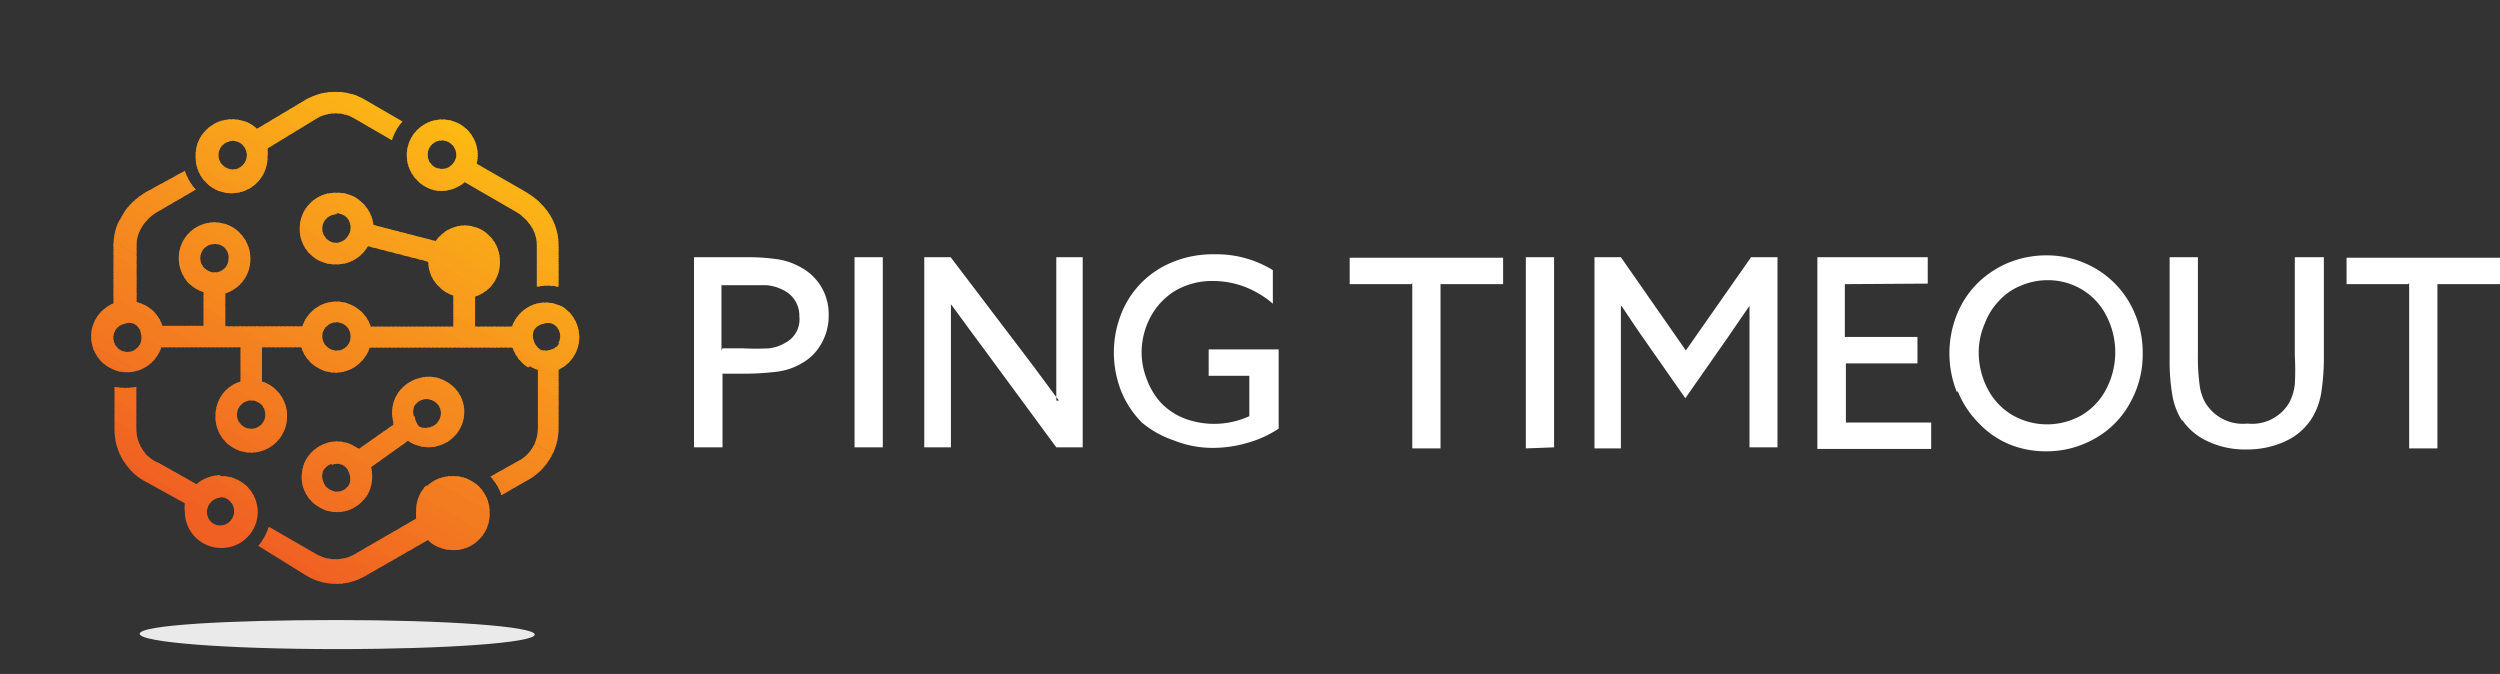 <svg xmlns="http://www.w3.org/2000/svg" xmlns:xlink="http://www.w3.org/1999/xlink" viewBox="0 0 94.67 25.52"><rect x="0" y="0" width="94.67" height="25.52" fill="#333333" stroke="none"/><defs><style>.cls-1{fill:none;clip-rule:evenodd;}.cls-2{clip-path:url(#clip-path);}.cls-3{fill:#f06022;}.cls-4,.cls-5{fill:#f16322;}.cls-10,.cls-12,.cls-14,.cls-17,.cls-19,.cls-22,.cls-23,.cls-26,.cls-28,.cls-30,.cls-32,.cls-33,.cls-35,.cls-39,.cls-41,.cls-43,.cls-44,.cls-47,.cls-5,.cls-50,.cls-52,.cls-55,.cls-56,.cls-59,.cls-62,.cls-64,.cls-65,.cls-67,.cls-7,.cls-70,.cls-71,.cls-74,.cls-76,.cls-79,.cls-8,.cls-80,.cls-83,.cls-86,.cls-88,.cls-90,.cls-92,.cls-93{fill-rule:evenodd;}.cls-6,.cls-7{fill:#f16522;}.cls-8,.cls-9{fill:#f16722;}.cls-10,.cls-11{fill:#f16a22;}.cls-12,.cls-13{fill:#f26b21;}.cls-14,.cls-15{fill:#f26e21;}.cls-16,.cls-17{fill:#f26f21;}.cls-18{fill:#f27121;}.cls-19,.cls-20{fill:#f27321;}.cls-21,.cls-22{fill:#f37521;}.cls-23,.cls-24{fill:#f37721;}.cls-25,.cls-26{fill:#f37920;}.cls-27,.cls-28{fill:#f37b20;}.cls-29,.cls-30{fill:#f37c20;}.cls-31,.cls-32{fill:#f47e20;}.cls-33,.cls-34{fill:#f48020;}.cls-35,.cls-36{fill:#f48120;}.cls-37{fill:#f4821f;}.cls-38,.cls-39{fill:#f5851f;}.cls-40,.cls-41{fill:#f5871f;}.cls-42,.cls-43{fill:#f5881f;}.cls-44,.cls-45{fill:#f58a1f;}.cls-46{fill:#f68c1e;}.cls-47,.cls-48{fill:#f68e1e;}.cls-49,.cls-50{fill:#f68f1e;}.cls-51,.cls-52{fill:#f6911e;}.cls-53{fill:#f6921e;}.cls-54,.cls-55{fill:#f7941d;}.cls-56,.cls-57{fill:#f7971d;}.cls-58{fill:#f7981d;}.cls-59,.cls-60{fill:#f89a1c;}.cls-61,.cls-62{fill:#f89c1c;}.cls-63,.cls-64{fill:#f89e1c;}.cls-65,.cls-66{fill:#f89f1b;}.cls-67,.cls-68{fill:#f9a11b;}.cls-69,.cls-70{fill:#f9a31a;}.cls-71,.cls-72{fill:#f9a51a;}.cls-73,.cls-74{fill:#f9a719;}.cls-75{fill:#faa819;}.cls-76,.cls-77{fill:#faab18;}.cls-78,.cls-79{fill:#faac18;}.cls-80,.cls-81{fill:#fbae17;}.cls-82,.cls-83{fill:#fbb017;}.cls-84{fill:#fbb216;}.cls-85,.cls-86{fill:#fcb415;}.cls-87,.cls-88{fill:#fcb614;}.cls-89{fill:#fcb813;}.cls-90,.cls-91{fill:#fcb912;}.cls-92{fill:#eaeaea;}.cls-93{fill:#fff;}</style><clipPath id="clip-path"><path class="cls-1" d="M13.39,16.88a1.31,1.31,0,0,0-1-.11,1.4,1.4,0,0,0-.81.65,1.41,1.41,0,0,0-.11,1,1.35,1.35,0,0,0,.66.81,1.31,1.31,0,0,0,1,.11,1.4,1.4,0,0,0,.81-.65,1.43,1.43,0,0,0,.11-1h0l1.4-1,.13.08a1.36,1.36,0,0,0,1.84-.54,1.34,1.34,0,0,0,.11-1,1.35,1.35,0,0,0-.66-.8,1.31,1.31,0,0,0-1-.11A1.4,1.4,0,0,0,15,15a1.38,1.38,0,0,0-.1,1l0,.08L13.59,17a2.12,2.12,0,0,0-.2-.12Zm-3.66-12a1.33,1.33,0,0,0-.92-.36,1.35,1.35,0,0,0-1,.4,1.32,1.32,0,0,0-.4,1,1.35,1.35,0,0,0,.4,1,1.36,1.36,0,0,0,2.32-1,1.45,1.45,0,0,0,0-.3L12,4.48a1.4,1.4,0,0,1,1.41,0l1.43.83a1.84,1.84,0,0,1,.4-.71l-1.43-.83a2.19,2.19,0,0,0-1.11-.29,2.22,2.22,0,0,0-1.11.29L9.73,4.88Zm-.92.45a.57.57,0,0,1,.38.16.55.55,0,0,1,.16.39.55.55,0,0,1-.16.38.51.51,0,0,1-.38.16.55.55,0,0,1-.54-.54.55.55,0,0,1,.16-.39.63.63,0,0,1,.38-.16Zm7.57,1.86a1.34,1.34,0,0,0,1-.14,1.7,1.7,0,0,0,.22-.15L19.5,8a1.65,1.65,0,0,1,.62.58,1.28,1.28,0,0,1,.21.7v1.58a1.89,1.89,0,0,1,.82,0V9.26a2.15,2.15,0,0,0-.34-1.14,2.63,2.63,0,0,0-.9-.85L18.05,6.2a1.36,1.36,0,0,0-.14-1,1.31,1.31,0,0,0-.82-.63,1.33,1.33,0,0,0-1,.13h0a1.35,1.35,0,0,0-.5,1.86,1.38,1.38,0,0,0,.82.63ZM17.26,6a.6.6,0,0,1-.26.33.55.55,0,0,1-.74-.2.59.59,0,0,1-.05-.41.52.52,0,0,1,.25-.33.55.55,0,0,1,.41-.06.56.56,0,0,1,.4.43.65.65,0,0,1,0,.24ZM20,13.91h0a1.4,1.4,0,0,1-.59-.75H14a1.31,1.31,0,0,1-.34.55,1.34,1.34,0,0,1-1.91,0,1.3,1.3,0,0,1-.34-.56H9.92v1.3a1.29,1.29,0,0,1,.55.33,1.35,1.35,0,0,1,.4,1,1.37,1.37,0,0,1-1.36,1.36,1.35,1.35,0,0,1-1.35-1.36,1.39,1.39,0,0,1,.39-1,1.32,1.32,0,0,1,.56-.33v-1.3h-3a1.17,1.17,0,0,1-.13.28,1.36,1.36,0,0,1-2.48-.33,1.35,1.35,0,0,1,.8-1.61V9.26a2.15,2.15,0,0,1,.34-1.14,2.63,2.63,0,0,1,.9-.85L7,6.47a1.89,1.89,0,0,0,.41.71L6,8a1.65,1.65,0,0,0-.62.58,1.28,1.28,0,0,0-.21.7v2.16a1.66,1.66,0,0,1,.37.14,1.38,1.38,0,0,1,.61.76H7.71V11.07a1.47,1.47,0,0,1-.55-.33,1.39,1.39,0,0,1-.39-1A1.35,1.35,0,0,1,8.12,8.42,1.37,1.37,0,0,1,9.48,9.78a1.35,1.35,0,0,1-.4,1,1.4,1.4,0,0,1-.55.33v1.25h2.92a1.36,1.36,0,0,1,1.29-.94,1.38,1.38,0,0,1,1.3.95h3.13V11.19a1.31,1.31,0,0,1-.55-.34,1.29,1.29,0,0,1-.4-.94l-2.29-.59a1.33,1.33,0,0,1-.23.3,1.35,1.35,0,0,1-1,.39,1.33,1.33,0,0,1-1.35-1.35A1.35,1.35,0,0,1,12.74,7.3a1.32,1.32,0,0,1,1,.4,1.36,1.36,0,0,1,.4.82l2.36.61a.74.74,0,0,1,.16-.19,1.32,1.32,0,0,1,1-.4A1.35,1.35,0,0,1,18.93,9.9a1.39,1.39,0,0,1-.39,1,1.47,1.47,0,0,1-.55.33v1.14H19.4c0-.09.07-.17.11-.26l0,0a1.36,1.36,0,0,1,.81-.61,1.38,1.38,0,0,1,1,.13A1.36,1.36,0,0,1,21.15,14v2.23a2.2,2.2,0,0,1-.35,1.18,2.25,2.25,0,0,1-.89.81l-.92.53a1.8,1.8,0,0,0-.42-.7l1-.56a1.37,1.37,0,0,0,.58-.51,1.4,1.4,0,0,0,.22-.75V14a1.2,1.2,0,0,1-.31-.13Zm1.14-.9a.55.55,0,0,0,.06-.41.56.56,0,0,0-.25-.33.54.54,0,0,0-.41,0,.49.49,0,0,0-.33.25l0,0a.58.58,0,0,0,0,.39.63.63,0,0,0,.25.33h0a.54.54,0,0,0,.41,0,.53.53,0,0,0,.32-.25Zm-5,5.42a1.4,1.4,0,0,1,1-.4,1.38,1.38,0,0,1,1,.4,1.35,1.35,0,0,1,.4,1,1.34,1.34,0,0,1-.4,1,1.32,1.32,0,0,1-1,.4,1.38,1.38,0,0,1-.94-.38l-2.37,1.36a2.2,2.2,0,0,1-1.11.3,2.17,2.17,0,0,1-1.1-.3L9.78,20.67a1.9,1.9,0,0,0,.4-.72L12,21a1.47,1.47,0,0,0,1.41,0l2.35-1.36h0a1.27,1.27,0,0,1,0-.28,1.35,1.35,0,0,1,.4-1Zm.58.58a.53.53,0,1,1-.16.38.53.53,0,0,1,.16-.38ZM8.33,18a1.33,1.33,0,0,0-.89.34L6,17.53l0,0A1.26,1.26,0,0,1,5.38,17a1.4,1.4,0,0,1-.22-.75v-1.6a2.07,2.07,0,0,1-.82,0v1.64a2.2,2.2,0,0,0,.35,1.18,2.14,2.14,0,0,0,.9.81L7,19.06a1.24,1.24,0,0,0,0,.33,1.37,1.37,0,0,0,1.36,1.36,1.35,1.35,0,0,0,1-.4,1.36,1.36,0,0,0-1-2.32Zm-.9.34-.06.06.06-.06Zm.9.48a.54.54,0,0,1,0,1.08A.51.51,0,0,1,8,19.77.53.53,0,0,1,8,19a.51.51,0,0,1,.38-.16ZM12.74,8.11a.59.59,0,0,0-.38.16.55.55,0,0,0-.16.39.55.55,0,0,0,.16.38.53.53,0,0,0,.38.16A.55.55,0,0,0,13.13,9a.57.57,0,0,0,0-.77.6.6,0,0,0-.39-.16Zm4.84,1.25a.56.56,0,0,1,.38.15.55.55,0,0,1,.16.39.55.55,0,0,1-.54.54.55.55,0,0,1-.39-.16A.56.56,0,0,1,17,9.9a.51.51,0,0,1,.54-.54Zm-4.84,3.92a.55.55,0,0,0,.39-.16.56.56,0,0,0,.15-.38.55.55,0,0,0-.15-.38.55.55,0,0,0-.39-.16.55.55,0,0,0-.38.16.51.51,0,0,0-.16.38.55.55,0,0,0,.54.54ZM8.51,10.16a.56.56,0,0,0,.15-.38.51.51,0,0,0-.54-.54.56.56,0,0,0-.38.15.55.55,0,0,0-.16.39.55.55,0,0,0,.54.54.55.55,0,0,0,.39-.16Zm1,5a.55.55,0,0,0-.54.54.51.51,0,0,0,.16.38.55.55,0,0,0,.38.16.55.55,0,0,0,.39-.16.55.55,0,0,0,.15-.38.56.56,0,0,0-.15-.38.55.55,0,0,0-.39-.16ZM4.34,11.48l.15-.05-.15.05Zm1,1.12a.52.52,0,0,0-.25-.33h0a.47.47,0,0,0-.4,0,.49.49,0,0,0-.33.25.54.54,0,0,0,.61.79A.58.58,0,0,0,5.32,13a.54.54,0,0,0,0-.41Zm7.22,5a.57.57,0,0,1,.41,0,.54.54,0,0,1,.26.33.58.58,0,0,1,0,.41.55.55,0,0,1-.32.26.53.53,0,0,1-.41-.05.5.5,0,0,1-.26-.32.49.49,0,0,1,0-.41.55.55,0,0,1,.32-.26Zm3.12-1.8a.58.58,0,0,1,0-.41.54.54,0,0,1,.74-.21.53.53,0,0,1,.21.73.52.52,0,0,1-.32.26.58.58,0,0,1-.41,0A.54.54,0,0,1,15.71,15.75Z"/></clipPath></defs><title>PT logo orange</title><g id="Layer_2" data-name="Layer 2"><g id="Layer_1-2" data-name="Layer 1"><g class="cls-2"><rect class="cls-3" x="7.76" y="10.98" width="1.3" height="18.65" transform="translate(-13.38 17.46) rotate(-60.07)"/><rect class="cls-4" x="8.68" y="10.39" width="0.12" height="18.65" transform="translate(-12.71 17.48) rotate(-60.13)"/><rect class="cls-4" x="8.72" y="10.32" width="0.12" height="18.65" transform="translate(-12.63 17.47) rotate(-60.1)"/><polygon class="cls-5" points="0.71 14.98 0.77 14.87 16.94 24.18 16.88 24.29 0.71 14.98"/><rect class="cls-4" x="8.8" y="10.18" width="0.12" height="18.65" transform="translate(-12.47 17.48) rotate(-60.13)"/><polygon class="cls-5" points="0.79 14.84 0.85 14.73 17.02 24.04 16.96 24.14 0.79 14.84"/><rect class="cls-4" x="8.88" y="10.04" width="0.12" height="18.65" transform="translate(-12.3 17.46) rotate(-60.09)"/><rect class="cls-6" x="8.92" y="9.97" width="0.12" height="18.65" transform="translate(-12.22 17.46) rotate(-60.07)"/><rect class="cls-6" x="8.97" y="9.9" width="0.12" height="18.65" transform="translate(-12.14 17.45) rotate(-60.05)"/><polygon class="cls-7" points="0.95 14.56 1.01 14.45 17.18 23.76 17.12 23.86 0.95 14.56"/><rect class="cls-6" x="9.05" y="9.76" width="0.12" height="18.65" transform="translate(-11.98 17.45) rotate(-60.05)"/><rect class="cls-6" x="9.09" y="9.69" width="0.12" height="18.65" transform="translate(-11.9 17.45) rotate(-60.05)"/><polygon class="cls-8" points="1.07 14.35 1.14 14.24 17.3 23.55 17.24 23.65 1.07 14.35"/><rect class="cls-9" x="9.17" y="9.55" width="0.12" height="18.65" transform="translate(-11.73 17.45) rotate(-60.05)"/><rect class="cls-9" x="9.21" y="9.48" width="0.12" height="18.65" transform="translate(-11.65 17.43) rotate(-60.01)"/><polygon class="cls-10" points="1.2 14.13 1.26 14.03 17.42 23.34 17.36 23.44 1.2 14.13"/><rect class="cls-11" x="9.29" y="9.34" width="0.12" height="18.65" transform="translate(-11.49 17.46) rotate(-60.07)"/><rect class="cls-11" x="9.33" y="9.27" width="0.12" height="18.65" transform="translate(-11.41 17.49) rotate(-60.16)"/><polygon class="cls-10" points="1.32 13.92 1.38 13.82 17.55 23.12 17.48 23.23 1.32 13.92"/><polygon class="cls-10" points="1.36 13.85 1.42 13.75 17.59 23.05 17.52 23.16 1.36 13.85"/><rect class="cls-11" x="9.45" y="9.06" width="0.12" height="18.65" transform="translate(-11.17 17.48) rotate(-60.13)"/><polygon class="cls-12" points="1.44 13.71 1.5 13.61 17.67 22.91 17.61 23.02 1.44 13.71"/><rect class="cls-13" x="9.53" y="8.91" width="0.12" height="18.65" transform="translate(-11 17.49) rotate(-60.17)"/><rect class="cls-13" x="9.57" y="8.84" width="0.12" height="18.65" transform="translate(-10.92 17.48) rotate(-60.13)"/><polygon class="cls-14" points="1.56 13.5 1.62 13.39 17.79 22.7 17.73 22.81 1.56 13.5"/><rect class="cls-15" x="9.65" y="8.7" width="0.12" height="18.65" transform="translate(-10.76 17.43) rotate(-60)"/><rect class="cls-15" x="9.7" y="8.63" width="0.12" height="18.65" transform="translate(-10.68 17.44) rotate(-60.03)"/><rect class="cls-15" x="9.74" y="8.56" width="0.12" height="18.65" transform="translate(-10.59 17.43) rotate(-60)"/><rect class="cls-15" x="9.78" y="8.49" width="0.12" height="18.65" transform="translate(-10.51 17.46) rotate(-60.07)"/><rect class="cls-15" x="9.82" y="8.42" width="0.12" height="18.65" transform="translate(-10.43 17.42) rotate(-59.96)"/><rect class="cls-16" x="9.86" y="8.35" width="0.12" height="18.65" transform="translate(-10.35 17.45) rotate(-60.05)"/><polygon class="cls-17" points="1.85 13.01 1.91 12.9 18.07 22.21 18.01 22.31 1.85 13.01"/><rect class="cls-16" x="9.94" y="8.21" width="0.12" height="18.65" transform="translate(-10.19 17.43) rotate(-60.01)"/><rect class="cls-18" x="9.98" y="8.14" width="0.12" height="18.65" transform="translate(-10.11 17.42) rotate(-59.98)"/><rect class="cls-18" x="10.02" y="8.07" width="0.12" height="18.65" transform="translate(-10.02 17.49) rotate(-60.17)"/><rect class="cls-18" x="10.06" y="8" width="0.12" height="18.65" transform="translate(-9.94 17.45) rotate(-60.06)"/><rect class="cls-18" x="10.1" y="7.93" width="0.12" height="18.65" transform="translate(-9.86 17.49) rotate(-60.17)"/><rect class="cls-18" x="10.14" y="7.86" width="0.12" height="18.65" transform="translate(-9.78 17.48) rotate(-60.16)"/><polygon class="cls-19" points="2.13 12.51 2.19 12.41 18.36 21.71 18.3 21.82 2.13 12.51"/><rect class="cls-20" x="10.22" y="7.72" width="0.12" height="18.65" transform="translate(-9.62 17.5) rotate(-60.2)"/><polygon class="cls-19" points="2.21 12.37 2.27 12.27 18.44 21.57 18.38 21.68 2.21 12.37"/><polygon class="cls-19" points="2.25 12.3 2.31 12.2 18.48 21.5 18.42 21.61 2.25 12.3"/><rect class="cls-21" x="10.34" y="7.51" width="0.12" height="18.65" transform="translate(-9.37 17.45) rotate(-60.05)"/><rect class="cls-21" x="10.38" y="7.44" width="0.12" height="18.65" transform="translate(-9.29 17.44) rotate(-60.05)"/><polygon class="cls-22" points="2.37 12.09 2.43 11.99 18.6 21.29 18.54 21.4 2.37 12.09"/><rect class="cls-21" x="10.47" y="7.29" width="0.12" height="18.65" transform="translate(-9.13 17.44) rotate(-60.05)"/><polygon class="cls-22" points="2.45 11.95 2.52 11.85 18.68 21.15 18.62 21.26 2.45 11.95"/><polygon class="cls-23" points="2.49 11.88 2.56 11.77 18.72 21.08 18.66 21.19 2.49 11.88"/><rect class="cls-24" x="10.59" y="7.08" width="0.12" height="18.65" transform="translate(-8.89 17.45) rotate(-60.07)"/><rect class="cls-24" x="10.63" y="7.01" width="0.12" height="18.65" transform="translate(-8.81 17.44) rotate(-60.03)"/><rect class="cls-24" x="10.67" y="6.94" width="0.12" height="18.65" transform="translate(-8.72 17.45) rotate(-60.07)"/><rect class="cls-25" x="10.71" y="6.87" width="0.12" height="18.65" transform="translate(-8.64 17.49) rotate(-60.17)"/><polygon class="cls-26" points="2.7 11.53 2.76 11.42 18.92 20.73 18.86 20.83 2.7 11.53"/><rect class="cls-25" x="10.79" y="6.73" width="0.12" height="18.65" transform="translate(-8.48 17.47) rotate(-60.13)"/><rect class="cls-25" x="10.83" y="6.66" width="0.12" height="18.65" transform="translate(-8.4 17.46) rotate(-60.1)"/><rect class="cls-25" x="10.87" y="6.59" width="0.12" height="18.65" transform="translate(-8.31 17.47) rotate(-60.13)"/><rect class="cls-27" x="10.91" y="6.52" width="0.12" height="18.65" transform="translate(-8.24 17.45) rotate(-60.06)"/><polygon class="cls-28" points="2.9 11.18 2.96 11.07 19.13 20.38 19.07 20.48 2.9 11.18"/><rect class="cls-27" x="10.99" y="6.38" width="0.12" height="18.65" transform="translate(-8.08 17.41) rotate(-59.96)"/><rect class="cls-27" x="11.03" y="6.31" width="0.12" height="18.65" transform="translate(-7.99 17.45) rotate(-60.07)"/><rect class="cls-27" x="11.07" y="6.24" width="0.12" height="18.65" transform="translate(-7.91 17.43) rotate(-60)"/><rect class="cls-29" x="11.11" y="6.17" width="0.12" height="18.65" transform="translate(-7.83 17.44) rotate(-60.03)"/><polygon class="cls-30" points="3.1 10.82 3.16 10.72 19.33 20.02 19.27 20.13 3.1 10.82"/><rect class="cls-29" x="11.2" y="6.03" width="0.12" height="18.65" transform="translate(-7.67 17.44) rotate(-60.05)"/><rect class="cls-29" x="11.24" y="5.96" width="0.12" height="18.65" transform="translate(-7.59 17.41) rotate(-59.94)"/><rect class="cls-31" x="11.28" y="5.89" width="0.12" height="18.65" transform="translate(-7.5 17.44) rotate(-60.05)"/><rect class="cls-31" x="11.32" y="5.82" width="0.12" height="18.65" transform="translate(-7.42 17.44) rotate(-60.05)"/><polygon class="cls-32" points="3.31 10.47 3.37 10.37 19.53 19.67 19.47 19.78 3.31 10.47"/><rect class="cls-31" x="11.4" y="5.67" width="0.12" height="18.65" transform="translate(-7.25 17.48) rotate(-60.17)"/><rect class="cls-31" x="11.44" y="5.6" width="0.12" height="18.65" transform="translate(-7.17 17.47) rotate(-60.13)"/><polygon class="cls-33" points="3.43 10.26 3.49 10.15 19.65 19.46 19.59 19.57 3.43 10.26"/><rect class="cls-34" x="11.52" y="5.46" width="0.12" height="18.65" transform="translate(-7.01 17.49) rotate(-60.2)"/><rect class="cls-34" x="11.56" y="5.39" width="0.12" height="18.65" transform="translate(-6.93 17.47) rotate(-60.13)"/><polygon class="cls-35" points="3.55 10.05 3.61 9.94 19.78 19.25 19.71 19.36 3.55 10.05"/><polygon class="cls-35" points="3.59 9.98 3.65 9.87 19.82 19.18 19.75 19.28 3.59 9.98"/><polygon class="cls-35" points="3.63 9.91 3.69 9.8 19.86 19.11 19.8 19.21 3.63 9.91"/><polygon class="cls-35" points="3.67 9.84 3.73 9.73 19.9 19.04 19.84 19.14 3.67 9.84"/><rect class="cls-36" x="11.76" y="5.04" width="0.12" height="18.65" transform="translate(-6.53 17.44) rotate(-60.05)"/><polygon class="cls-35" points="3.75 9.7 3.81 9.59 19.98 18.9 19.92 19 3.75 9.7"/><rect class="cls-37" x="11.84" y="4.9" width="0.12" height="18.65" transform="translate(-6.37 17.43) rotate(-60.01)"/><rect class="cls-37" x="11.89" y="4.83" width="0.12" height="18.65" transform="translate(-6.28 17.45) rotate(-60.07)"/><rect class="cls-37" x="11.93" y="4.76" width="0.12" height="18.65" transform="translate(-6.2 17.43) rotate(-60.03)"/><rect class="cls-38" x="11.97" y="4.69" width="0.12" height="18.65" transform="translate(-6.12 17.45) rotate(-60.07)"/><polygon class="cls-39" points="3.95 9.34 4.01 9.24 20.18 18.54 20.12 18.65 3.95 9.34"/><rect class="cls-38" x="12.05" y="4.55" width="0.12" height="18.65" transform="translate(-5.96 17.43) rotate(-60.01)"/><polygon class="cls-39" points="4.04 9.2 4.1 9.1 20.26 18.4 20.2 18.51 4.04 9.2"/><rect class="cls-38" x="12.13" y="4.41" width="0.12" height="18.65" transform="translate(-5.79 17.48) rotate(-60.17)"/><rect class="cls-38" x="12.17" y="4.34" width="0.12" height="18.65" transform="translate(-5.71 17.44) rotate(-60.06)"/><rect class="cls-40" x="12.21" y="4.27" width="0.12" height="18.65" transform="translate(-5.63 17.46) rotate(-60.13)"/><rect class="cls-40" x="12.25" y="4.2" width="0.12" height="18.65" transform="translate(-5.55 17.45) rotate(-60.1)"/><polygon class="cls-41" points="4.24 8.85 4.3 8.74 20.46 18.05 20.4 18.16 4.24 8.85"/><rect class="cls-42" x="12.33" y="4.05" width="0.12" height="18.65" transform="translate(-5.38 17.46) rotate(-60.13)"/><polygon class="cls-43" points="4.32 8.71 4.38 8.6 20.55 17.91 20.48 18.02 4.32 8.71"/><polygon class="cls-43" points="4.36 8.64 4.42 8.53 20.59 17.84 20.53 17.95 4.36 8.64"/><rect class="cls-42" x="12.45" y="3.84" width="0.12" height="18.65" transform="translate(-5.14 17.44) rotate(-60.05)"/><rect class="cls-42" x="12.49" y="3.77" width="0.12" height="18.65" transform="translate(-5.06 17.44) rotate(-60.05)"/><polygon class="cls-44" points="4.48 8.43 4.54 8.32 20.71 17.63 20.65 17.73 4.48 8.43"/><rect class="cls-45" x="12.57" y="3.63" width="0.12" height="18.65" transform="translate(-4.9 17.44) rotate(-60.05)"/><rect class="cls-45" x="12.61" y="3.56" width="0.12" height="18.65" transform="translate(-4.82 17.44) rotate(-60.05)"/><polygon class="cls-44" points="4.6 8.22 4.66 8.11 20.83 17.42 20.77 17.52 4.6 8.22"/><rect class="cls-45" x="12.7" y="3.42" width="0.12" height="18.65" transform="translate(-4.66 17.44) rotate(-60.05)"/><rect class="cls-45" x="12.74" y="3.35" width="0.12" height="18.65" transform="translate(-4.58 17.43) rotate(-60.03)"/><rect class="cls-46" x="12.78" y="3.28" width="0.12" height="18.65" transform="translate(-4.5 17.43) rotate(-60.03)"/><rect class="cls-46" x="12.82" y="3.21" width="0.12" height="18.65" transform="translate(-4.4 17.48) rotate(-60.2)"/><rect class="cls-46" x="12.86" y="3.14" width="0.12" height="18.65" transform="translate(-4.32 17.47) rotate(-60.16)"/><polygon class="cls-47" points="4.85 7.79 4.91 7.69 21.07 16.99 21.01 17.1 4.85 7.79"/><polygon class="cls-47" points="4.89 7.72 4.95 7.62 21.11 16.92 21.05 17.03 4.89 7.72"/><rect class="cls-48" x="12.98" y="2.93" width="0.12" height="18.65" transform="translate(-4.08 17.46) rotate(-60.13)"/><polygon class="cls-47" points="4.97 7.58 5.03 7.48 21.2 16.78 21.13 16.89 4.97 7.58"/><polygon class="cls-47" points="5.01 7.51 5.07 7.41 21.23 16.71 21.18 16.82 5.01 7.51"/><rect class="cls-49" x="13.1" y="2.72" width="0.12" height="18.65" transform="translate(-3.85 17.42) rotate(-60.01)"/><polygon class="cls-50" points="5.09 7.37 5.15 7.27 21.32 16.57 21.26 16.68 5.09 7.37"/><rect class="cls-49" x="13.18" y="2.57" width="0.12" height="18.65" transform="translate(-3.68 17.42) rotate(-60)"/><rect class="cls-49" x="13.22" y="2.5" width="0.12" height="18.65" transform="translate(-3.6 17.43) rotate(-60.03)"/><rect class="cls-51" x="13.26" y="2.43" width="0.12" height="18.65" transform="translate(-3.52 17.42) rotate(-60)"/><rect class="cls-51" x="13.3" y="2.36" width="0.12" height="18.65" transform="translate(-3.43 17.44) rotate(-60.07)"/><polygon class="cls-52" points="5.29 7.02 5.35 6.91 21.52 16.22 21.46 16.32 5.29 7.02"/><rect class="cls-51" x="13.39" y="2.22" width="0.12" height="18.65" transform="translate(-3.27 17.43) rotate(-60.05)"/><polygon class="cls-52" points="5.37 6.88 5.43 6.77 21.6 16.08 21.54 16.18 5.37 6.88"/><rect class="cls-53" x="13.47" y="2.08" width="0.12" height="18.65" transform="translate(-3.11 17.42) rotate(-60.01)"/><rect class="cls-53" x="13.51" y="2.01" width="0.12" height="18.65" transform="translate(-3.02 17.45) rotate(-60.1)"/><rect class="cls-53" x="13.55" y="1.94" width="0.12" height="18.65" transform="translate(-2.93 17.47) rotate(-60.17)"/><rect class="cls-53" x="13.59" y="1.87" width="0.12" height="18.65" transform="translate(-2.86 17.44) rotate(-60.09)"/><rect class="cls-54" x="13.63" y="1.8" width="0.12" height="18.65" transform="translate(-2.77 17.48) rotate(-60.2)"/><rect class="cls-54" x="13.67" y="1.73" width="0.12" height="18.65" transform="translate(-2.69 17.46) rotate(-60.16)"/><polygon class="cls-55" points="5.66 6.39 5.72 6.28 21.88 15.59 21.82 15.69 5.66 6.39"/><polygon class="cls-55" points="5.7 6.32 5.76 6.21 21.93 15.52 21.86 15.62 5.7 6.32"/><rect class="cls-54" x="13.79" y="1.52" width="0.12" height="18.65" transform="translate(-2.46 17.43) rotate(-60.05)"/><polygon class="cls-56" points="5.78 6.17 5.84 6.07 22.01 15.37 21.95 15.48 5.78 6.17"/><rect class="cls-57" x="13.87" y="1.38" width="0.12" height="18.65" transform="translate(-2.3 17.43) rotate(-60.05)"/><rect class="cls-57" x="13.91" y="1.31" width="0.12" height="18.65" transform="translate(-2.22 17.43) rotate(-60.05)"/><polygon class="cls-56" points="5.9 5.96 5.96 5.86 22.13 15.16 22.07 15.27 5.9 5.96"/><rect class="cls-58" x="13.99" y="1.17" width="0.12" height="18.65" transform="translate(-2.05 17.43) rotate(-60.05)"/><rect class="cls-58" x="14.03" y="1.1" width="0.12" height="18.65" transform="translate(-1.98 17.42) rotate(-60.01)"/><rect class="cls-58" x="14.07" y="1.02" width="0.12" height="18.65" transform="translate(-1.89 17.43) rotate(-60.03)"/><rect class="cls-58" x="14.12" y="0.95" width="0.12" height="18.65" transform="translate(-1.81 17.44) rotate(-60.07)"/><rect class="cls-58" x="14.16" y="0.88" width="0.12" height="18.65" transform="translate(-1.73 17.43) rotate(-60.03)"/><polygon class="cls-59" points="6.14 5.54 6.21 5.43 22.37 14.74 22.31 14.85 6.14 5.54"/><rect class="cls-60" x="14.24" y="0.74" width="0.12" height="18.65" transform="translate(-1.55 17.47) rotate(-60.17)"/><polygon class="cls-59" points="6.22 5.4 6.29 5.29 22.45 14.6 22.39 14.71 6.22 5.4"/><rect class="cls-61" x="14.32" y="0.6" width="0.12" height="18.65" transform="translate(-1.39 17.45) rotate(-60.13)"/><rect class="cls-61" x="14.36" y="0.53" width="0.12" height="18.65" transform="translate(-1.31 17.45) rotate(-60.1)"/><polygon class="cls-62" points="6.35 5.19 6.41 5.08 22.57 14.39 22.51 14.49 6.35 5.19"/><rect class="cls-61" x="14.44" y="0.39" width="0.12" height="18.65" transform="translate(-1.15 17.44) rotate(-60.09)"/><rect class="cls-61" x="14.48" y="0.32" width="0.12" height="18.65" transform="translate(-1.07 17.44) rotate(-60.07)"/><rect class="cls-61" x="14.52" y="0.25" width="0.12" height="18.65" transform="translate(-1.01 17.41) rotate(-59.96)"/><rect class="cls-63" x="14.56" y="0.18" width="0.12" height="18.65" transform="translate(-0.91 17.44) rotate(-60.07)"/><rect class="cls-63" x="14.6" y="0.11" width="0.12" height="18.65" transform="translate(-0.84 17.42) rotate(-60)"/><polygon class="cls-64" points="6.59 4.76 6.65 4.66 22.82 13.96 22.76 14.07 6.59 4.76"/><polygon class="cls-64" points="6.63 4.7 6.69 4.59 22.86 13.89 22.8 14 6.63 4.7"/><rect class="cls-63" x="14.72" y="-0.1" width="0.12" height="18.65" transform="translate(-0.59 17.43) rotate(-60.05)"/><polygon class="cls-65" points="6.71 4.55 6.77 4.45 22.94 13.75 22.88 13.86 6.71 4.55"/><rect class="cls-66" x="14.8" y="-0.24" width="0.12" height="18.65" transform="translate(-0.43 17.43) rotate(-60.05)"/><rect class="cls-66" x="14.85" y="-0.31" width="0.12" height="18.65" transform="translate(-0.34 17.43) rotate(-60.05)"/><polygon class="cls-67" points="6.83 4.34 6.89 4.24 23.06 13.54 23 13.65 6.83 4.34"/><rect class="cls-68" x="14.93" y="-0.45" width="0.12" height="18.65" transform="translate(-0.16 17.47) rotate(-60.2)"/><rect class="cls-68" x="14.97" y="-0.52" width="0.12" height="18.65" transform="translate(-0.09 17.46) rotate(-60.16)"/><polygon class="cls-67" points="6.96 4.13 7.02 4.03 23.18 13.33 23.12 13.44 6.96 4.13"/><rect class="cls-68" x="15.05" y="-0.67" width="0.12" height="18.65" transform="translate(0.08 17.47) rotate(-60.2)"/><rect class="cls-68" x="15.09" y="-0.74" width="0.12" height="18.65" transform="translate(0.16 17.45) rotate(-60.13)"/><rect class="cls-69" x="15.13" y="-0.81" width="0.12" height="18.65" transform="translate(0.24 17.45) rotate(-60.13)"/><polygon class="cls-70" points="7.12 3.85 7.18 3.74 23.34 13.05 23.28 13.15 7.12 3.85"/><polygon class="cls-70" points="7.16 3.78 7.22 3.67 23.39 12.98 23.32 13.09 7.16 3.78"/><polygon class="cls-71" points="7.2 3.71 7.26 3.6 23.43 12.91 23.36 13.01 7.2 3.71"/><rect class="cls-72" x="15.29" y="-1.09" width="0.12" height="18.65" transform="translate(0.55 17.43) rotate(-60.05)"/><rect class="cls-72" x="15.33" y="-1.16" width="0.12" height="18.65" transform="translate(0.63 17.42) rotate(-60.03)"/><rect class="cls-72" x="15.37" y="-1.23" width="0.12" height="18.65" transform="translate(0.71 17.42) rotate(-60.03)"/><rect class="cls-72" x="15.41" y="-1.3" width="0.12" height="18.65" transform="translate(0.8 17.43) rotate(-60.07)"/><rect class="cls-73" x="15.45" y="-1.37" width="0.12" height="18.65" transform="translate(0.87 17.42) rotate(-60.03)"/><rect class="cls-73" x="15.49" y="-1.44" width="0.12" height="18.65" transform="translate(0.96 17.43) rotate(-60.05)"/><polygon class="cls-74" points="7.48 3.21 7.54 3.11 23.71 12.42 23.65 12.52 7.48 3.21"/><rect class="cls-73" x="15.58" y="-1.58" width="0.12" height="18.65" transform="translate(1.11 17.42) rotate(-60.01)"/><rect class="cls-75" x="15.62" y="-1.65" width="0.12" height="18.65" transform="translate(1.2 17.43) rotate(-60.06)"/><rect class="cls-75" x="15.66" y="-1.72" width="0.12" height="18.65" transform="translate(1.3 17.46) rotate(-60.17)"/><rect class="cls-75" x="15.7" y="-1.79" width="0.12" height="18.65" transform="translate(1.37 17.43) rotate(-60.06)"/><rect class="cls-75" x="15.74" y="-1.86" width="0.12" height="18.65" transform="translate(1.46 17.45) rotate(-60.13)"/><rect class="cls-75" x="15.78" y="-1.93" width="0.12" height="18.65" transform="translate(1.54 17.45) rotate(-60.13)"/><polygon class="cls-76" points="7.77 2.72 7.83 2.62 23.99 11.92 23.93 12.03 7.77 2.72"/><rect class="cls-77" x="15.86" y="-2.07" width="0.12" height="18.65" transform="translate(1.7 17.44) rotate(-60.13)"/><rect class="cls-77" x="15.9" y="-2.14" width="0.12" height="18.65" transform="translate(1.77 17.43) rotate(-60.07)"/><polygon class="cls-76" points="7.89 2.51 7.95 2.4 24.11 11.71 24.05 11.82 7.89 2.51"/><rect class="cls-78" x="15.98" y="-2.29" width="0.12" height="18.65" transform="translate(1.93 17.43) rotate(-60.05)"/><rect class="cls-78" x="16.02" y="-2.36" width="0.12" height="18.65" transform="translate(2.01 17.43) rotate(-60.05)"/><polygon class="cls-79" points="8.01 2.3 8.07 2.19 24.24 11.5 24.18 11.61 8.01 2.3"/><rect class="cls-78" x="16.1" y="-2.5" width="0.12" height="18.65" transform="translate(2.18 17.43) rotate(-60.05)"/><rect class="cls-78" x="16.14" y="-2.57" width="0.12" height="18.65" transform="translate(2.26 17.43) rotate(-60.05)"/><polygon class="cls-80" points="8.13 2.09 8.19 1.98 24.36 11.29 24.3 11.39 8.13 2.09"/><rect class="cls-81" x="16.22" y="-2.71" width="0.12" height="18.65" transform="translate(2.43 17.43) rotate(-60.07)"/><rect class="cls-81" x="16.26" y="-2.78" width="0.12" height="18.65" transform="translate(2.5 17.42) rotate(-60.03)"/><polygon class="cls-80" points="8.25 1.88 8.31 1.77 24.48 11.08 24.42 11.18 8.25 1.88"/><rect class="cls-81" x="16.35" y="-2.92" width="0.12" height="18.65" transform="translate(2.69 17.45) rotate(-60.17)"/><rect class="cls-82" x="16.39" y="-2.99" width="0.12" height="18.65" transform="translate(2.76 17.44) rotate(-60.13)"/><rect class="cls-82" x="16.43" y="-3.06" width="0.12" height="18.65" transform="translate(2.84 17.44) rotate(-60.13)"/><polygon class="cls-83" points="8.41 1.59 8.48 1.49 24.64 10.79 24.58 10.9 8.41 1.59"/><rect class="cls-82" x="16.51" y="-3.2" width="0.12" height="18.65" transform="translate(3.01 17.44) rotate(-60.13)"/><rect class="cls-84" x="16.55" y="-3.27" width="0.12" height="18.65" transform="translate(3.09 17.44) rotate(-60.13)"/><rect class="cls-84" x="16.59" y="-3.34" width="0.12" height="18.65" transform="translate(3.15 17.42) rotate(-60.05)"/><rect class="cls-84" x="16.63" y="-3.41" width="0.12" height="18.65" transform="translate(3.23 17.41) rotate(-60.01)"/><rect class="cls-84" x="16.67" y="-3.48" width="0.12" height="18.65" transform="translate(3.31 17.42) rotate(-60.03)"/><rect class="cls-84" x="16.71" y="-3.55" width="0.12" height="18.65" transform="translate(3.39 17.41) rotate(-60)"/><rect class="cls-85" x="16.75" y="-3.62" width="0.12" height="18.65" transform="translate(3.47 17.42) rotate(-60.03)"/><rect class="cls-85" x="16.79" y="-3.69" width="0.12" height="18.65" transform="translate(3.55 17.41) rotate(-60)"/><rect class="cls-85" x="16.83" y="-3.77" width="0.12" height="18.65" transform="translate(3.64 17.42) rotate(-60.05)"/><polygon class="cls-86" points="8.82 0.89 8.88 0.79 25.05 10.09 24.99 10.2 8.82 0.89"/><rect class="cls-87" x="16.91" y="-3.91" width="0.12" height="18.65" transform="translate(3.8 17.42) rotate(-60.05)"/><polygon class="cls-88" points="8.9 0.75 8.96 0.64 25.13 9.95 25.07 10.06 8.9 0.75"/><polygon class="cls-88" points="8.94 0.68 9 0.57 25.17 9.88 25.11 9.98 8.94 0.68"/><rect class="cls-87" x="17.04" y="-4.12" width="0.12" height="18.65" transform="translate(4.06 17.43) rotate(-60.1)"/><rect class="cls-87" x="17.08" y="-4.19" width="0.12" height="18.65" transform="translate(4.16 17.45) rotate(-60.17)"/><rect class="cls-89" x="17.12" y="-4.26" width="0.12" height="18.65" transform="translate(4.22 17.43) rotate(-60.09)"/><rect class="cls-89" x="17.16" y="-4.33" width="0.12" height="18.65" transform="translate(4.32 17.45) rotate(-60.2)"/><rect class="cls-89" x="17.2" y="-4.4" width="0.12" height="18.65" transform="translate(4.39 17.44) rotate(-60.13)"/><polygon class="cls-90" points="9.19 0.26 9.25 0.15 25.41 9.46 25.35 9.56 9.19 0.26"/><rect class="cls-91" x="17.28" y="-4.54" width="0.12" height="18.65" transform="translate(4.54 17.42) rotate(-60.05)"/><rect class="cls-91" x="17.32" y="-4.61" width="0.12" height="18.65" transform="translate(4.62 17.42) rotate(-60.05)"/><rect class="cls-91" x="17.38" y="-4.65" width="0.05" height="18.65" transform="translate(4.66 17.42) rotate(-60.05)"/></g><path class="cls-92" d="M12.77,23.48c4.13,0,7.48.24,7.48.55s-3.35.55-7.48.55S5.29,24.33,5.29,24,8.64,23.48,12.77,23.48Z"/><path class="cls-93" d="M27.36,14.15v2.79H26.28V9.74H28.2a7.92,7.92,0,0,1,1.19.07,2.56,2.56,0,0,1,.93.31,2,2,0,0,1,1.06,1.81A2.1,2.1,0,0,1,31.11,13a1.9,1.9,0,0,1-.72.74,2.48,2.48,0,0,1-1,.34,10.7,10.7,0,0,1-1.39.07Zm5,2.79V9.74h1.07v7.2ZM40,15.17c0-.61,0-1.21,0-1.81V9.74h1v7.2h-1L37.1,13c-.37-.49-.73-1-1.09-1.48,0,.6,0,1.2,0,1.8v3.62H35V9.74h1l3,3.95c.37.49.74,1,1.1,1.48Zm7.31.59V14.23H45.77v-1h2.65v3l0,0a4,4,0,0,1-1.15.53,4.61,4.61,0,0,1-1.33.2,3.93,3.93,0,0,1-1.48-.28A3.72,3.72,0,0,1,43.24,16a3.62,3.62,0,0,1-.78-1.18,4,4,0,0,1,0-2.94,3.51,3.51,0,0,1,.78-1.19,3.55,3.55,0,0,1,1.2-.78A4,4,0,0,1,46,9.63a4.05,4.05,0,0,1,2.2.6l0,0V11.5l-.12-.1a3.72,3.72,0,0,0-1-.56,3.43,3.43,0,0,0-1.15-.2,2.79,2.79,0,0,0-1.41.36,2.6,2.6,0,0,0-.95,1,2.87,2.87,0,0,0-.34,1.37,2.83,2.83,0,0,0,.2,1,2.76,2.76,0,0,0,.52.87,2.54,2.54,0,0,0,.86.59,3.2,3.2,0,0,0,2.52-.08Zm6.13-5H51.11v-1h5.81v1H54.55v6.22H53.48V10.72Zm4.34,6.22V9.74h1.07v7.2Zm3.6-5.36c0,.43,0,.87,0,1.31v4.05h-1V9.74h1l2.46,3.53,2.47-3.53h1v7.2H66.25V12.89c0-.44,0-.87,0-1.31l-.83,1.21-1.6,2.29-1.6-2.29c-.28-.4-.55-.81-.82-1.21Zm8.48-.86v2h2.75v1H69.9V16h3.23v1H68.82V9.74H73v1Zm4.24,4.08a3.95,3.95,0,0,1,0-2.92,3.54,3.54,0,0,1,.77-1.18,3.7,3.7,0,0,1,1.16-.78,3.79,3.79,0,0,1,1.45-.29,3.67,3.67,0,0,1,1.86.49,3.54,3.54,0,0,1,1.32,1.34,3.79,3.79,0,0,1,.48,1.88,3.73,3.73,0,0,1-.48,1.88,3.4,3.4,0,0,1-1.32,1.34,3.67,3.67,0,0,1-1.86.49,3.61,3.61,0,0,1-1.45-.29A3.39,3.39,0,0,1,74.91,16a3.54,3.54,0,0,1-.77-1.18Zm8.54,1.11a2.62,2.62,0,0,1-.38-1,7.56,7.56,0,0,1-.1-1.34V9.74h1.07v3.71a7.88,7.88,0,0,0,.06,1.09,1.85,1.85,0,0,0,.21.69,1.66,1.66,0,0,0,1.61.81,1.63,1.63,0,0,0,1.59-.81,2,2,0,0,0,.2-.68,9.47,9.47,0,0,0,0-1.07V9.74H88v3.7a8.72,8.72,0,0,1-.1,1.44,2.67,2.67,0,0,1-.38,1,2.34,2.34,0,0,1-1,.84,3.43,3.43,0,0,1-1.45.3,3.28,3.28,0,0,1-1.45-.3,2.35,2.35,0,0,1-1-.84Zm8.55-5.19H88.86v-1h5.81v1H92.3v6.22H91.23V10.72ZM27.36,13.19h.77a9,9,0,0,0,1,0,1.53,1.53,0,0,0,.61-.21,1,1,0,0,0,.53-1,1.07,1.07,0,0,0-.62-1,1.65,1.65,0,0,0-.62-.18c-.31,0-.63,0-.95,0h-.76v2.47Zm47.57.15a3,3,0,0,0,.33,1.37,2.48,2.48,0,0,0,.93,1,2.64,2.64,0,0,0,2.66,0,2.45,2.45,0,0,0,.92-1,3,3,0,0,0,0-2.74,2.45,2.45,0,0,0-.92-1,2.51,2.51,0,0,0-1.33-.36,2.6,2.6,0,0,0-1,.21,2.25,2.25,0,0,0-.82.57,2.5,2.5,0,0,0-.54.86A2.77,2.77,0,0,0,74.93,13.34Z"/></g></g></svg>